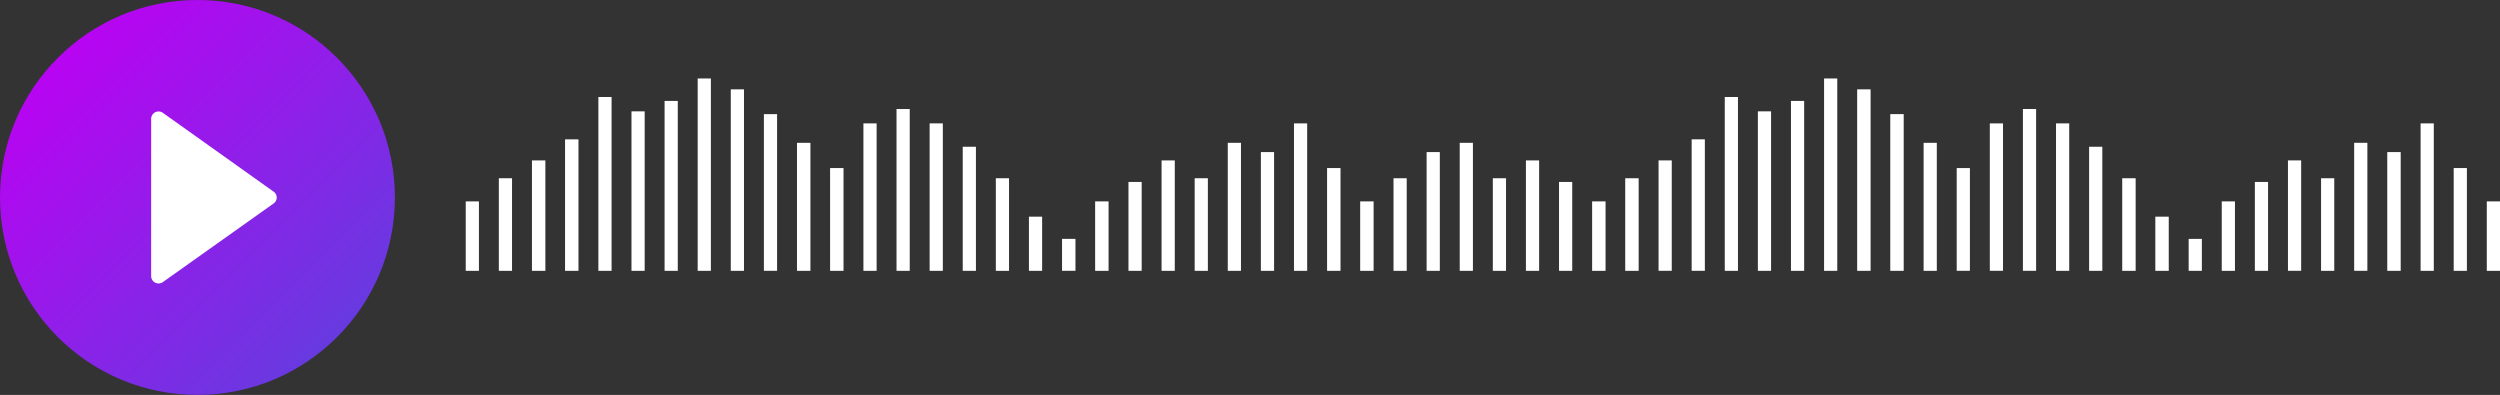 <svg xmlns="http://www.w3.org/2000/svg" width="1080" height="170.6" viewBox="0 0 1080 170.6" style=""><rect x="0" y="0" width="1080" height="170.6" fill="#333333" stroke="none"/><g><defs><linearGradient id="a" data-name="ЃезымЯнный градиент 7" x1="17.38" y1="17.38" x2="226.28" y2="226.28" gradientUnits="userSpaceOnUse"><stop offset="0" stop-color="#bd00f3"></stop><stop offset="1" stop-color="#325ed4"></stop></linearGradient></defs><g data-name="Слой 2"><g data-name="WebElement43_232510690"><circle cx="85.3" cy="85.3" r="85.3" fill="url(#a)"></circle><path d="M118.2 87.9l-47.9 34a3.2 3.2 0 0 1-5-2.5V51.3a3.2 3.2 0 0 1 5-2.6l47.9 34.1a3.1 3.1 0 0 1 0 5.1z" fill="#fff"></path><g fill="#fff"><path d="M350.1 61.7h-5.8V117h5.8V61.7z"></path><path d="M335.7 49.3H330V117h5.7V49.3z"></path><path d="M321.4 38.6h-5.7V117h5.7V38.6z"></path><path d="M307.1 33.9h-5.7V117h5.7V33.9z"></path><path d="M292.8 43.6h-5.7V117h5.7V43.6z"></path><path d="M278.5 48.1h-5.7V117h5.7V48.1z"></path><path d="M264.2 41.9h-5.7V117h5.7V41.9z"></path><path d="M249.9 60.2h-5.8V117h5.8V60.2z"></path><path d="M235.6 69.3h-5.8V117h5.8V69.3z"></path><path d="M221.2 77h-5.7v40h5.7V77z"></path><path d="M206.9 87h-5.7v30h5.7V87z"></path><path d="M579.1 72.6h-5.8V117h5.8V72.6z"></path><path d="M564.7 53.3H559V117h5.7V53.3z"></path><path d="M550.4 65.7h-5.7V117h5.7V65.7z"></path><path d="M536.1 61.7h-5.7V117h5.7V61.7z"></path><path d="M521.8 77h-5.7v40h5.7V77z"></path><path d="M507.5 69.3h-5.7V117h5.7V69.3z"></path><path d="M493.2 78.6h-5.7V117h5.7V78.6z"></path><path d="M478.9 87h-5.8v30h5.8V87z"></path><path d="M450.2 93.6h-5.7V117h5.7V93.6z"></path><path d="M435.9 77h-5.7v40h5.7V77z"></path><path d="M421.6 63.4h-5.7V117h5.7V63.4z"></path><path d="M407.3 53.3h-5.7V117h5.7V53.3z"></path><path d="M393 47.1h-5.7V117h5.7V47.1z"></path><path d="M378.7 53.3H373V117h5.7V53.3z"></path><path d="M364.4 72.6h-5.8V117h5.8V72.6z"></path><path d="M593.4 87h-5.8v30h5.8V87z"></path><path d="M607.7 77H602v40h5.7V77z"></path><path d="M622 65.7h-5.7V117h5.7V65.7z"></path><path d="M636.3 61.7h-5.7V117h5.7V61.7z"></path><path d="M650.6 77h-5.7v40h5.7V77z"></path><path d="M664.9 69.3h-5.7V117h5.7V69.3z"></path><path d="M679.2 78.6h-5.7V117h5.7V78.6z"></path><path d="M693.6 87h-5.8v30h5.8V87z"></path><path d="M464.6 103.2h-5.8V117h5.8V103.2z"></path></g><g fill="#fff"><path d="M836.7 61.7H831V117h5.7V61.7z"></path><path d="M822.4 49.3h-5.8V117h5.8V49.3z"></path><path d="M808.1 38.6h-5.8V117h5.8V38.6z"></path><path d="M793.7 33.9H788V117h5.7V33.9z"></path><path d="M779.4 43.6h-5.7V117h5.7V43.6z"></path><path d="M765.1 48.1h-5.7V117h5.7V48.1z"></path><path d="M750.8 41.9h-5.7V117h5.7V41.9z"></path><path d="M736.5 60.2h-5.7V117h5.7V60.2z"></path><path d="M722.2 69.3h-5.7V117h5.7V69.3z"></path><path d="M707.9 77h-5.8v40h5.8V77z"></path><path d="M1065.7 72.6h-5.7V117h5.7V72.6z"></path><path d="M1051.4 53.3h-5.7V117h5.7V53.3z"></path><path d="M1037.1 65.7h-5.8V117h5.8V65.7z"></path><path d="M1022.7 61.7h-5.7V117h5.7V61.7z"></path><path d="M1008.4 77h-5.7v40h5.7V77z"></path><path d="M994.1 69.3h-5.7V117h5.7V69.3z"></path><path d="M979.8 78.6h-5.7V117h5.7V78.6z"></path><path d="M965.5 87h-5.7v30h5.7V87z"></path><path d="M936.9 93.6h-5.8V117h5.8V93.6z"></path><path d="M922.6 77h-5.8v40h5.8V77z"></path><path d="M908.2 63.4h-5.7V117h5.7V63.4z"></path><path d="M893.9 53.3h-5.7V117h5.7V53.3z"></path><path d="M879.6 47.1h-5.7V117h5.7V47.1z"></path><path d="M865.3 53.3h-5.7V117h5.7V53.3z"></path><path d="M851 72.6h-5.7V117h5.7V72.6z"></path><path d="M1080 87h-5.7v30h5.7V87z"></path><path d="M951.2 103.2h-5.7V117h5.7V103.2z"></path></g></g></g></g></svg>